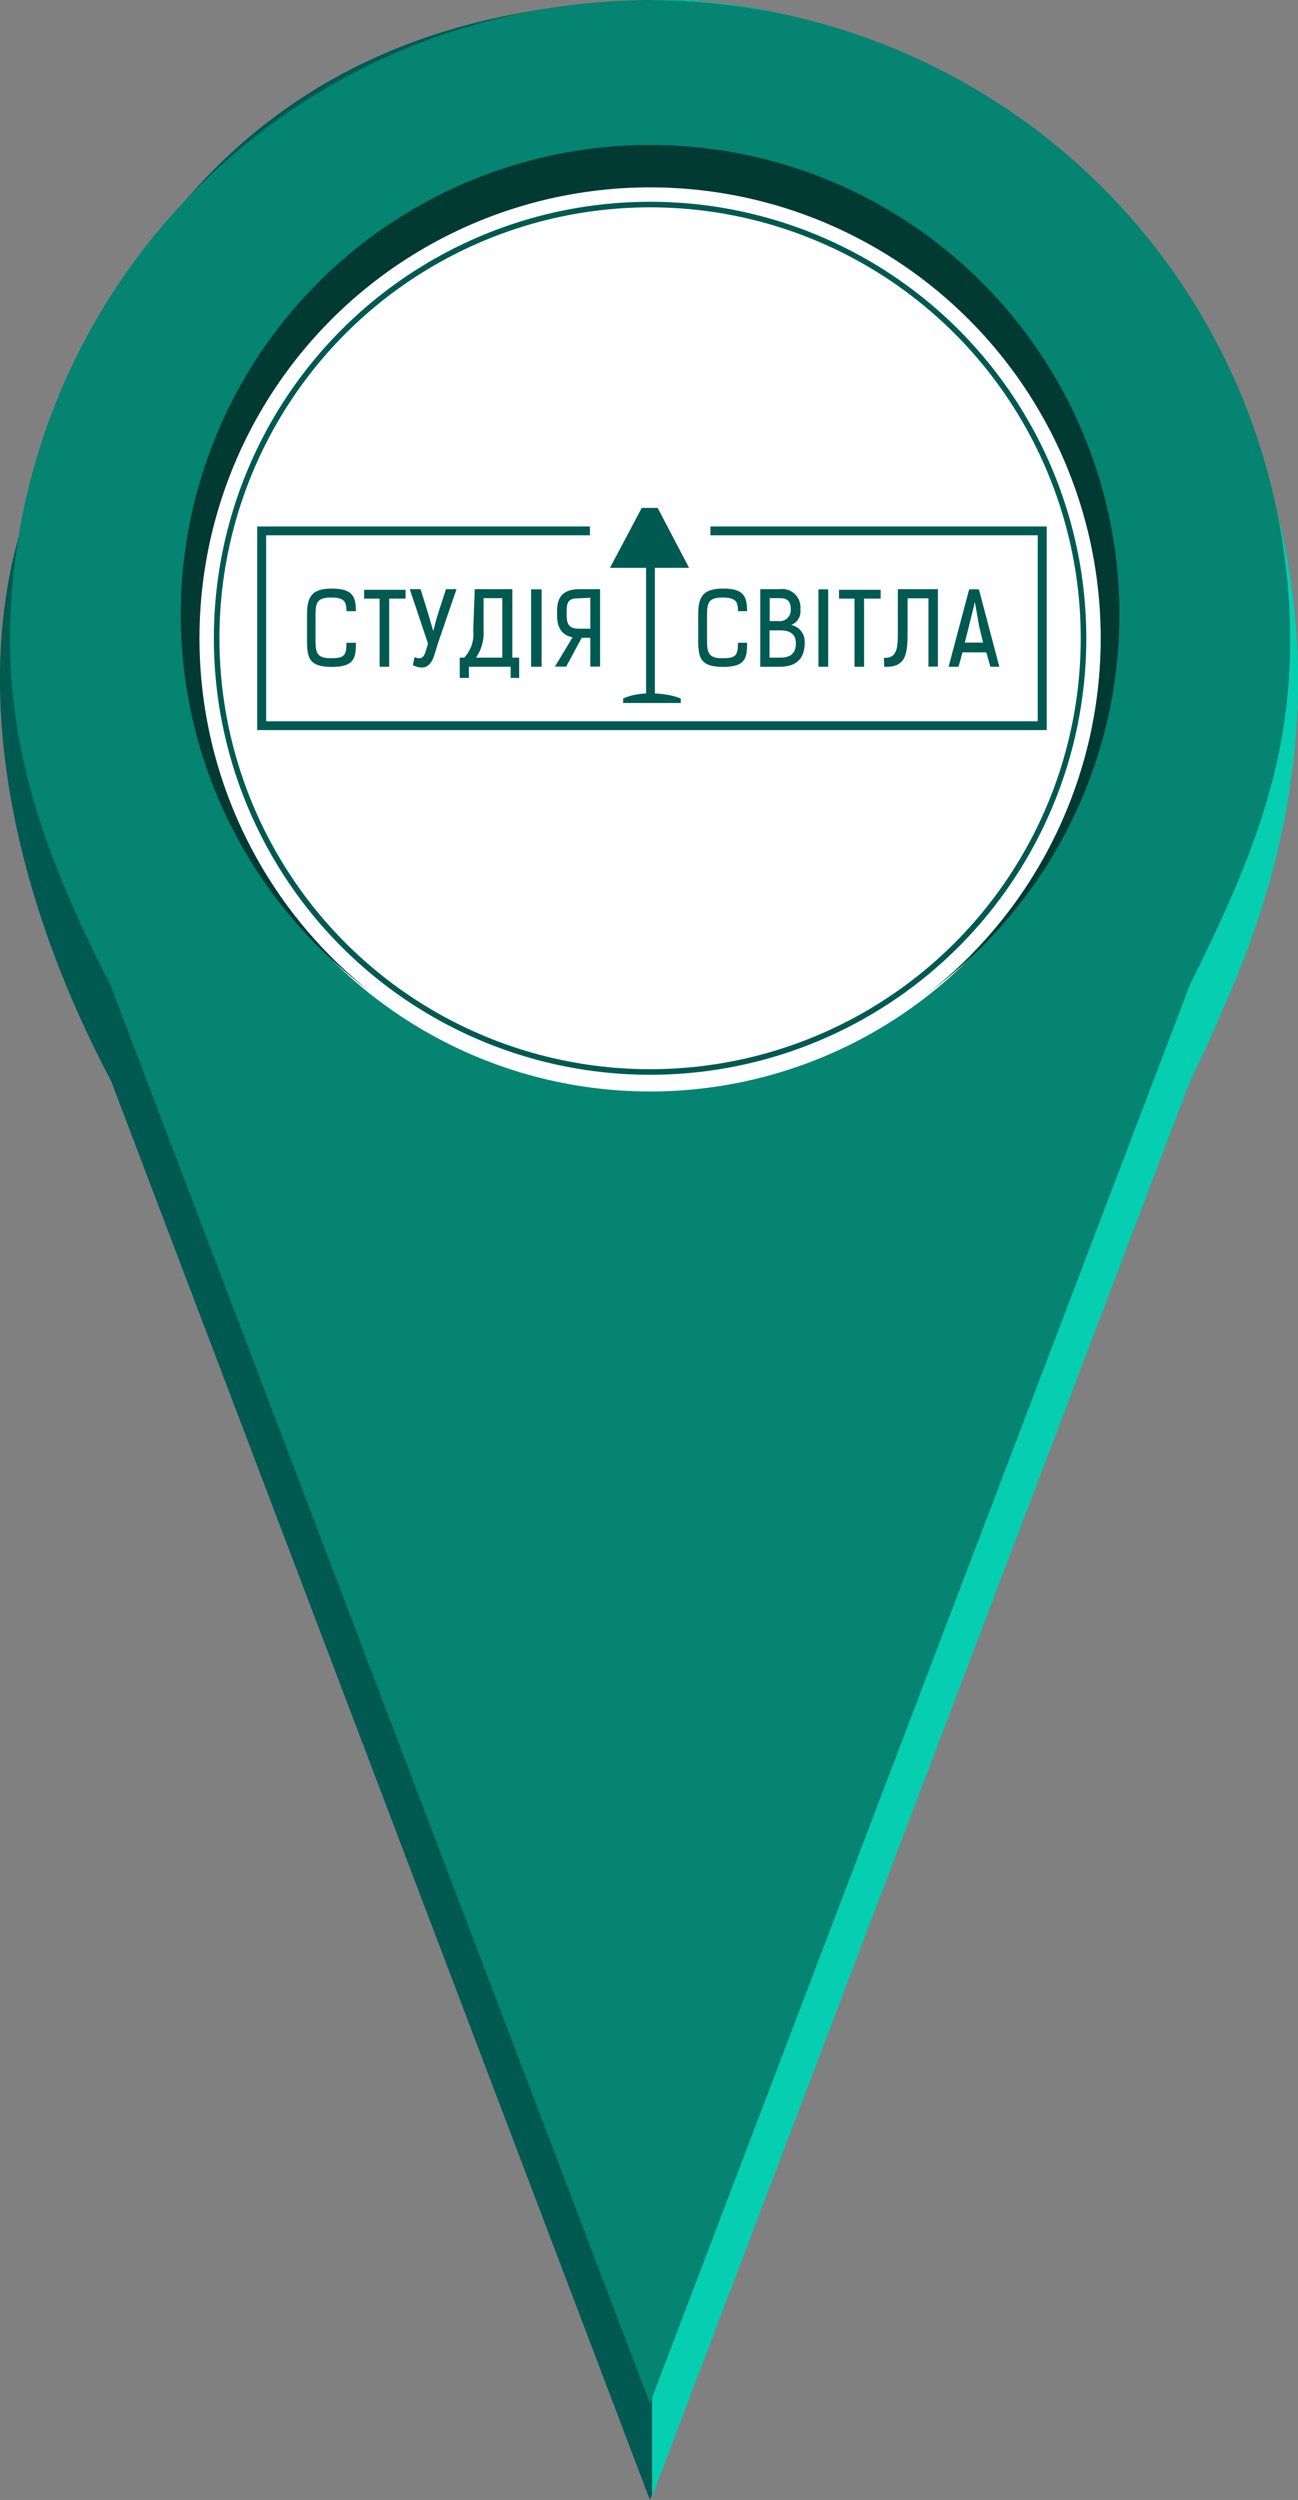 <svg xmlns="http://www.w3.org/2000/svg" viewBox="0 0 83.88 161.45"><rect x="0" y="0" width="83.88" height="161.45" fill="#808080" stroke="none"/><defs><style>.cls-1{fill:#005a52;}.cls-2{fill:#06ceb1;}.cls-3{fill:#048471;}.cls-4{fill:#fff;}.cls-5{fill:#013a33;}.cls-6{fill:none;stroke:#005a52;stroke-miterlimit:10;stroke-width:0.36px;}</style></defs><g id="Слой_2" data-name="Слой 2"><g id="Layer_1" data-name="Layer 1"><path class="cls-1" d="M79.79,63.35C94.38,28.65,67.15-.65,42,0,24.65.47,8.55,7.85,1.17,34.79c-3.14,11.45.43,24.53,6,35h0L42,161.45l34.9-91.62h0C78.19,67.15,78.69,66,79.79,63.35Z"/><path class="cls-2" d="M42.14,0V161.22L76.91,69.83h0c1.3-2.68,1.8-3.88,2.9-6.48C94.35,28.71,67.24-.54,42.14,0Z"/><path class="cls-3" d="M83.37,41.37a41.36,41.36,0,0,0-82.72,0c0,8.18,2.92,15.27,6.48,22.22h0L42,155.21l34.9-91.62h0C80.77,55.82,83.37,49.55,83.37,41.37Z"/><circle class="cls-4" cx="42.01" cy="41.37" r="29.12"/><circle class="cls-5" cx="42.01" cy="39.69" r="30.33"/><circle class="cls-4" cx="42.01" cy="41.22" r="29.12"/><circle class="cls-6" cx="42.01" cy="41.22" r="28.01"/><path class="cls-1" d="M22.39,39.47c0-.61-.13-.88-1-.88s-1,.31-1,1.1V41.4c0,.79.13,1.11,1,1.11s1-.19,1-1H23c0,1-.11,1.56-1.57,1.56s-1.59-.6-1.59-1.69V39.7c0-1.1.26-1.69,1.59-1.69S23,38.5,23,39.47Z"/><path class="cls-1" d="M25.15,38.66v4.4h-.62v-4.4h-1v-.57h2.68v.57Z"/><path class="cls-1" d="M28,40.76c.1-.41.21-.83.34-1.23l.48-1.48h.68l-1.21,3.53-.22.72c-.24.76-.67,1-1.39.66l.11-.52c.27.1.55.16.7-.32l.17-.55-1.18-3.52h.7l.47,1.51Z"/><path class="cls-1" d="M30,42.47a2.21,2.21,0,0,0,.58-1.75l.1-2.67h2.43v4.42h.44v1.31H33v-.72H30.3v.72h-.59V42.47Zm2.46,0V38.63H31.25l0,2.09a2.78,2.78,0,0,1-.49,1.75Z"/><path class="cls-1" d="M34.32,43.06v-5H35v5Z"/><path class="cls-1" d="M36,39.42c0-1,.55-1.37,1.43-1.37h1.35v5h-.63V41.19h-.56l-1,1.86h-.73L37,41.16c-.77-.16-1-.72-1-1.42Zm1.43-.78c-.55,0-.81.09-.81.78v.32c0,.69.26.86.81.86h.72v-2Z"/><path class="cls-1" d="M47.69,39.47c0-.61-.13-.88-1-.88s-1,.31-1,1.1V41.4c0,.79.13,1.11,1,1.11s1-.19,1-1h.59c0,1-.1,1.56-1.56,1.56s-1.6-.6-1.6-1.69V39.7c0-1.1.26-1.69,1.6-1.69s1.55.49,1.56,1.46Z"/><path class="cls-1" d="M49.13,38.05h1.25a1.18,1.18,0,0,1,1.34,1.31.93.93,0,0,1-.59,1A1.1,1.1,0,0,1,52,41.52c0,1.06-.59,1.54-1.62,1.54H49.13Zm.61.58v1.48h.56a.71.71,0,0,0,.8-.75c0-.53-.21-.73-.72-.73Zm.69,3.84c.76,0,1-.37,1-.94s-.37-.82-1-.82h-.7v1.76Z"/><path class="cls-1" d="M52.89,43.06v-5h.63v5Z"/><path class="cls-1" d="M55.84,38.66v4.4h-.62v-4.4h-1v-.57h2.69v.57Z"/><path class="cls-1" d="M57.12,42.48c.94.06.9-.82.9-1.83l0-2.6h2.59v5H60V38.64H58.65l0,2c0,1.46,0,2.49-1.51,2.42Z"/><path class="cls-1" d="M64,43.06l-.26-.93H62.2l-.26.93H61.3l1.33-5h.63l1.32,5Zm-1-4.18L62.6,40.5l-.25,1h1.18l-.26-1.07Z"/><polygon class="cls-1" points="67.64 47.15 16.62 47.15 16.62 34 38.12 34 38.12 34.57 17.2 34.57 17.2 46.58 67.06 46.58 67.06 34.57 45.91 34.57 45.91 34 67.64 34 67.64 47.15"/><polygon class="cls-1" points="41.47 32.8 39.42 36.67 44.53 36.67 42.5 32.8 41.47 32.8"/><rect class="cls-1" x="41.75" y="35.59" width="0.57" height="9.53"/><path class="cls-1" d="M40.27,45.11a3.63,3.63,0,0,1,.93-.27,4.85,4.85,0,0,1,.93-.06,5.84,5.84,0,0,1,.93.08,4,4,0,0,1,.93.25v.29H40.27Z"/></g></g></svg>